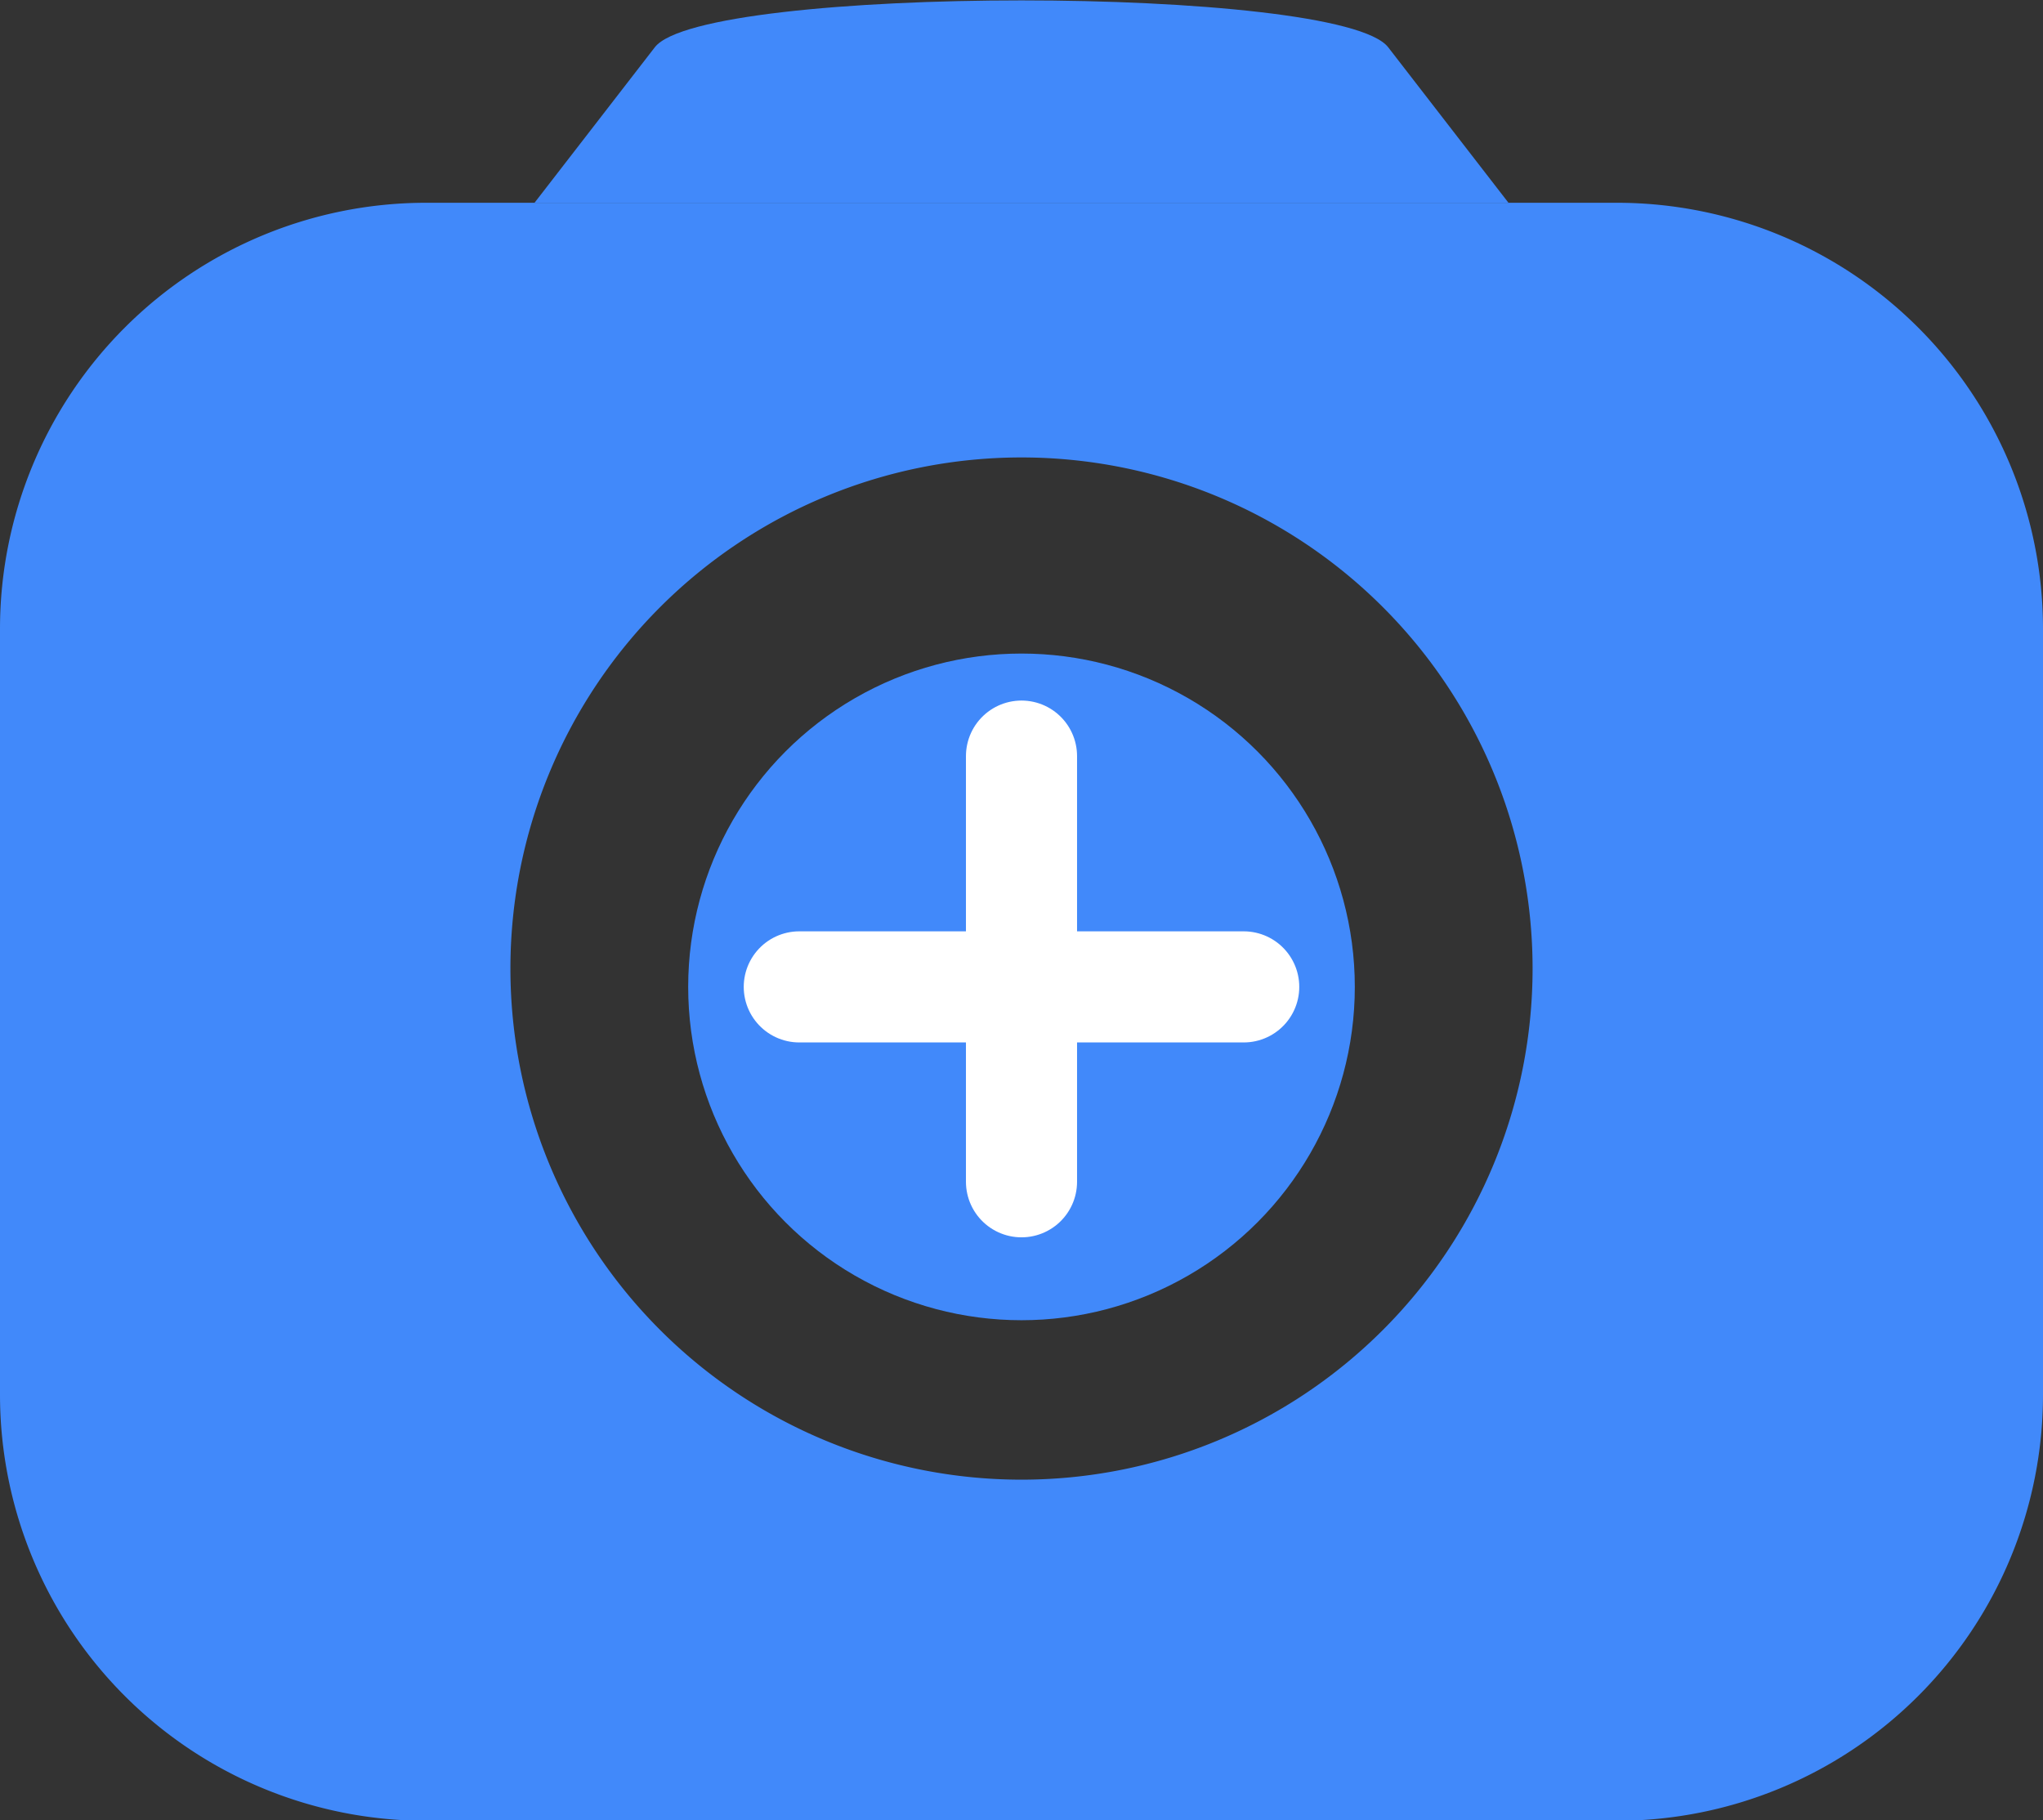 <svg xmlns="http://www.w3.org/2000/svg" width="18.388" height="16.382" viewBox="0 0 18.388 16.382">
  <rect x="0" y="0" width="18.388" height="16.382" fill="#333333" stroke="none"/>
  <g id="camera" transform="translate(0 -2.618)">
    <path id="Trazado_25" data-name="Trazado 25" d="M15.045,2.443l-1.083-1.4c-.437-.562-6.164-.562-6.6,0l-1.083,1.4Z" transform="translate(-1.468 2)" fill="#4189fa"/>
    <circle id="Elipse_18" data-name="Elipse 18" cx="3" cy="3" r="3" transform="translate(6.194 8.5)" fill="#4189fa"/>
    <path id="Trazado_26" data-name="Trazado 26" d="M14.557,5H3.831A3.835,3.835,0,0,0,0,8.831v6.9a3.835,3.835,0,0,0,3.831,3.831H14.557a3.835,3.835,0,0,0,3.831-3.831v-6.9A3.835,3.835,0,0,0,14.557,5ZM9.194,16.492a4.6,4.6,0,1,1,4.6-4.6A4.6,4.6,0,0,1,9.194,16.492Z" transform="translate(0 -0.557)" fill="#4189fa"/>
    <line id="Línea_23" data-name="Línea 23" y2="3.831" transform="translate(9.194 9.423)" fill="none" stroke="#fff" stroke-linecap="round" stroke-width="1"/>
    <line id="Línea_23-2" data-name="Línea 23" x1="4" transform="translate(7.194 11.5)" fill="none" stroke="#fff" stroke-linecap="round" stroke-width="1"/>
  </g>
</svg>
